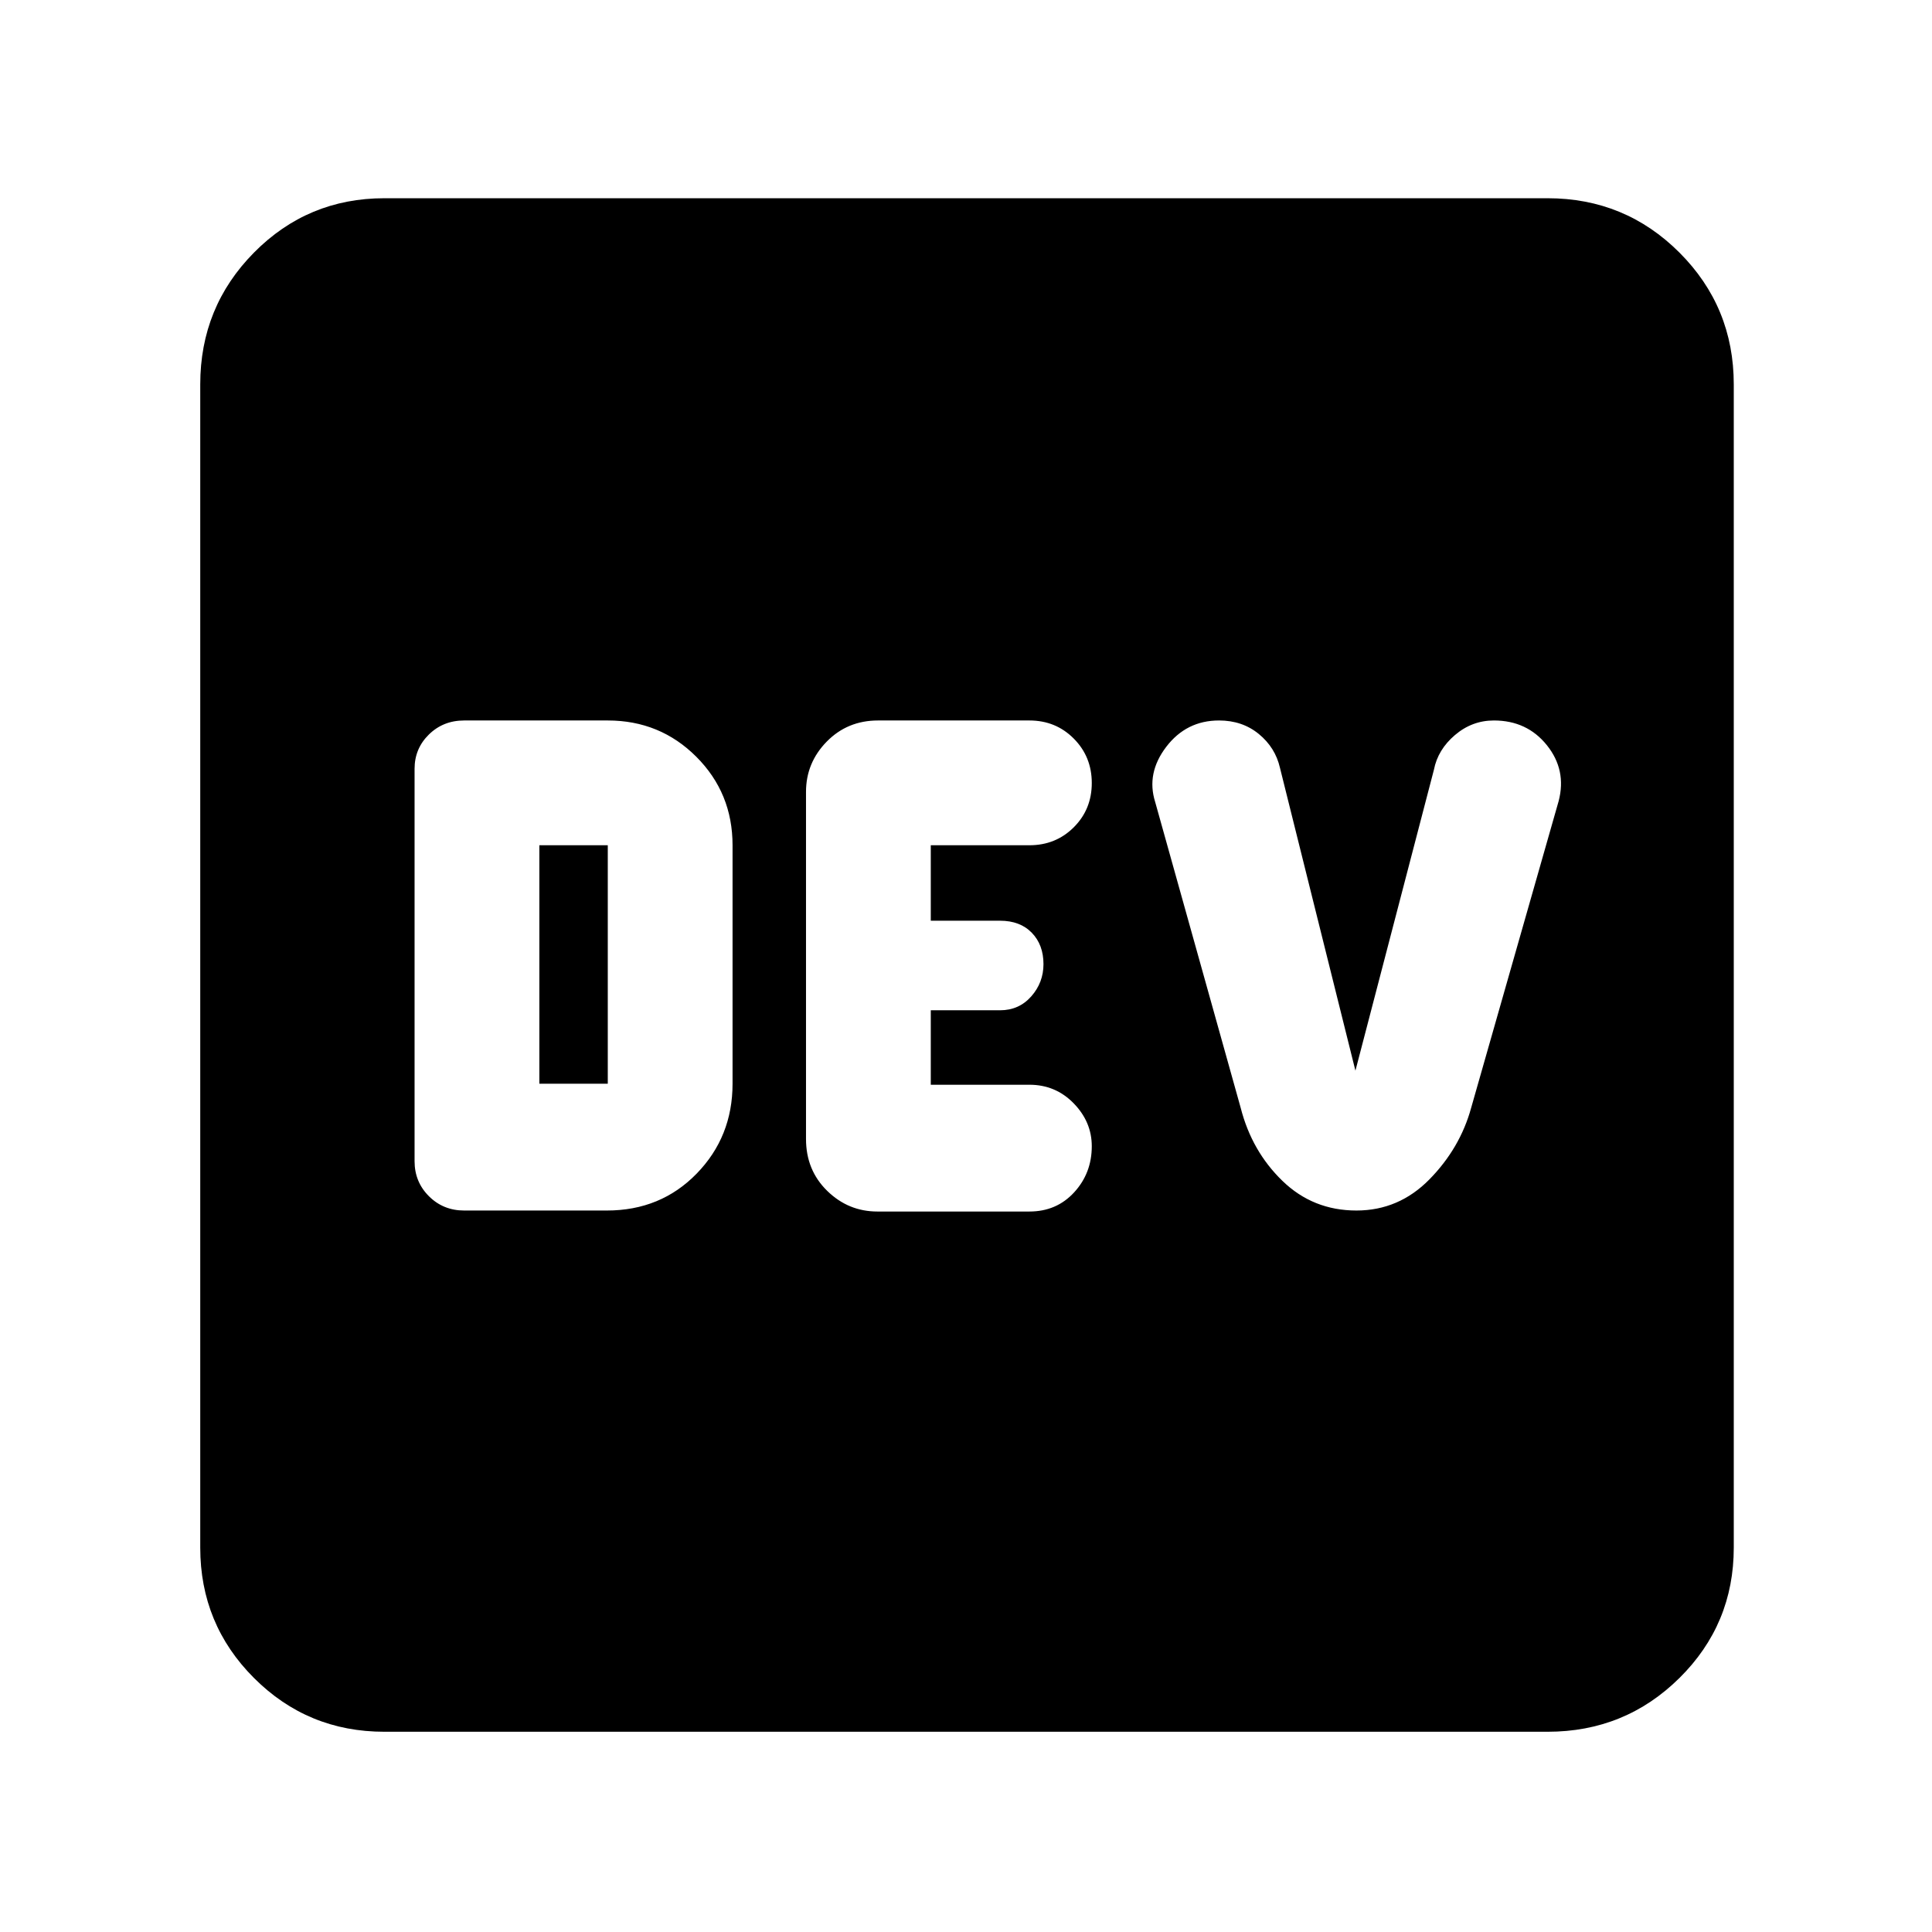 <svg xmlns="http://www.w3.org/2000/svg" height="48" viewBox="0 -960 960 960" width="48"><path d="M301.54-358.5q26.76 0 44.61-18.32Q364-395.13 364-421.5V-540q0-25.96-18.02-43.98Q327.96-602 302-602h-71.34q-10.43 0-17.54 6.97Q206-588.05 206-578v195q0 10.27 7.12 17.38 7.11 7.12 17.54 7.12h70.88Zm-33.54-63V-540h34v118.5h-34ZM436-358h75.5q13.5 0 22.25-9.54t8.75-22.9q0-12.09-9-21.33-9-9.23-22-9.23h-49v-37h34.44q9.38 0 15.47-6.88t6.09-16.05q0-9.61-5.81-15.59t-15.77-5.98H462.5V-540h49q13.11 0 22.05-8.92 8.95-8.93 8.95-22 0-13.08-8.95-22.08-8.94-9-22.05-9h-75.2q-15.22 0-25.51 10.51-10.29 10.51-10.29 24.99v172.46q0 15.46 10.51 25.75T436-358Zm238-.5q21.09 0 36.3-15.5 15.2-15.5 20.7-35.5L774.5-562q4-15.41-5.86-27.71Q758.77-602 742.3-602q-10.84 0-19.34 7.24-8.5 7.23-10.46 17.26l-39 149.5L636-578.5q-2.31-10.06-10.5-16.78-8.2-6.72-19.77-6.72-16.23 0-26.23 13.1-10 13.11-5.5 27.4l42.5 152q5.5 21.5 20.71 36.25T674-358.5Zm-483 259q-38.08 0-64.79-26.71Q99.5-152.92 99.5-191v-578q0-38.49 26.71-65.5 26.71-27 64.79-27h578q38.49 0 65.5 27 27 27.01 27 65.5v578q0 38.08-27 64.79Q807.49-99.5 769-99.5H191Z"/></svg>